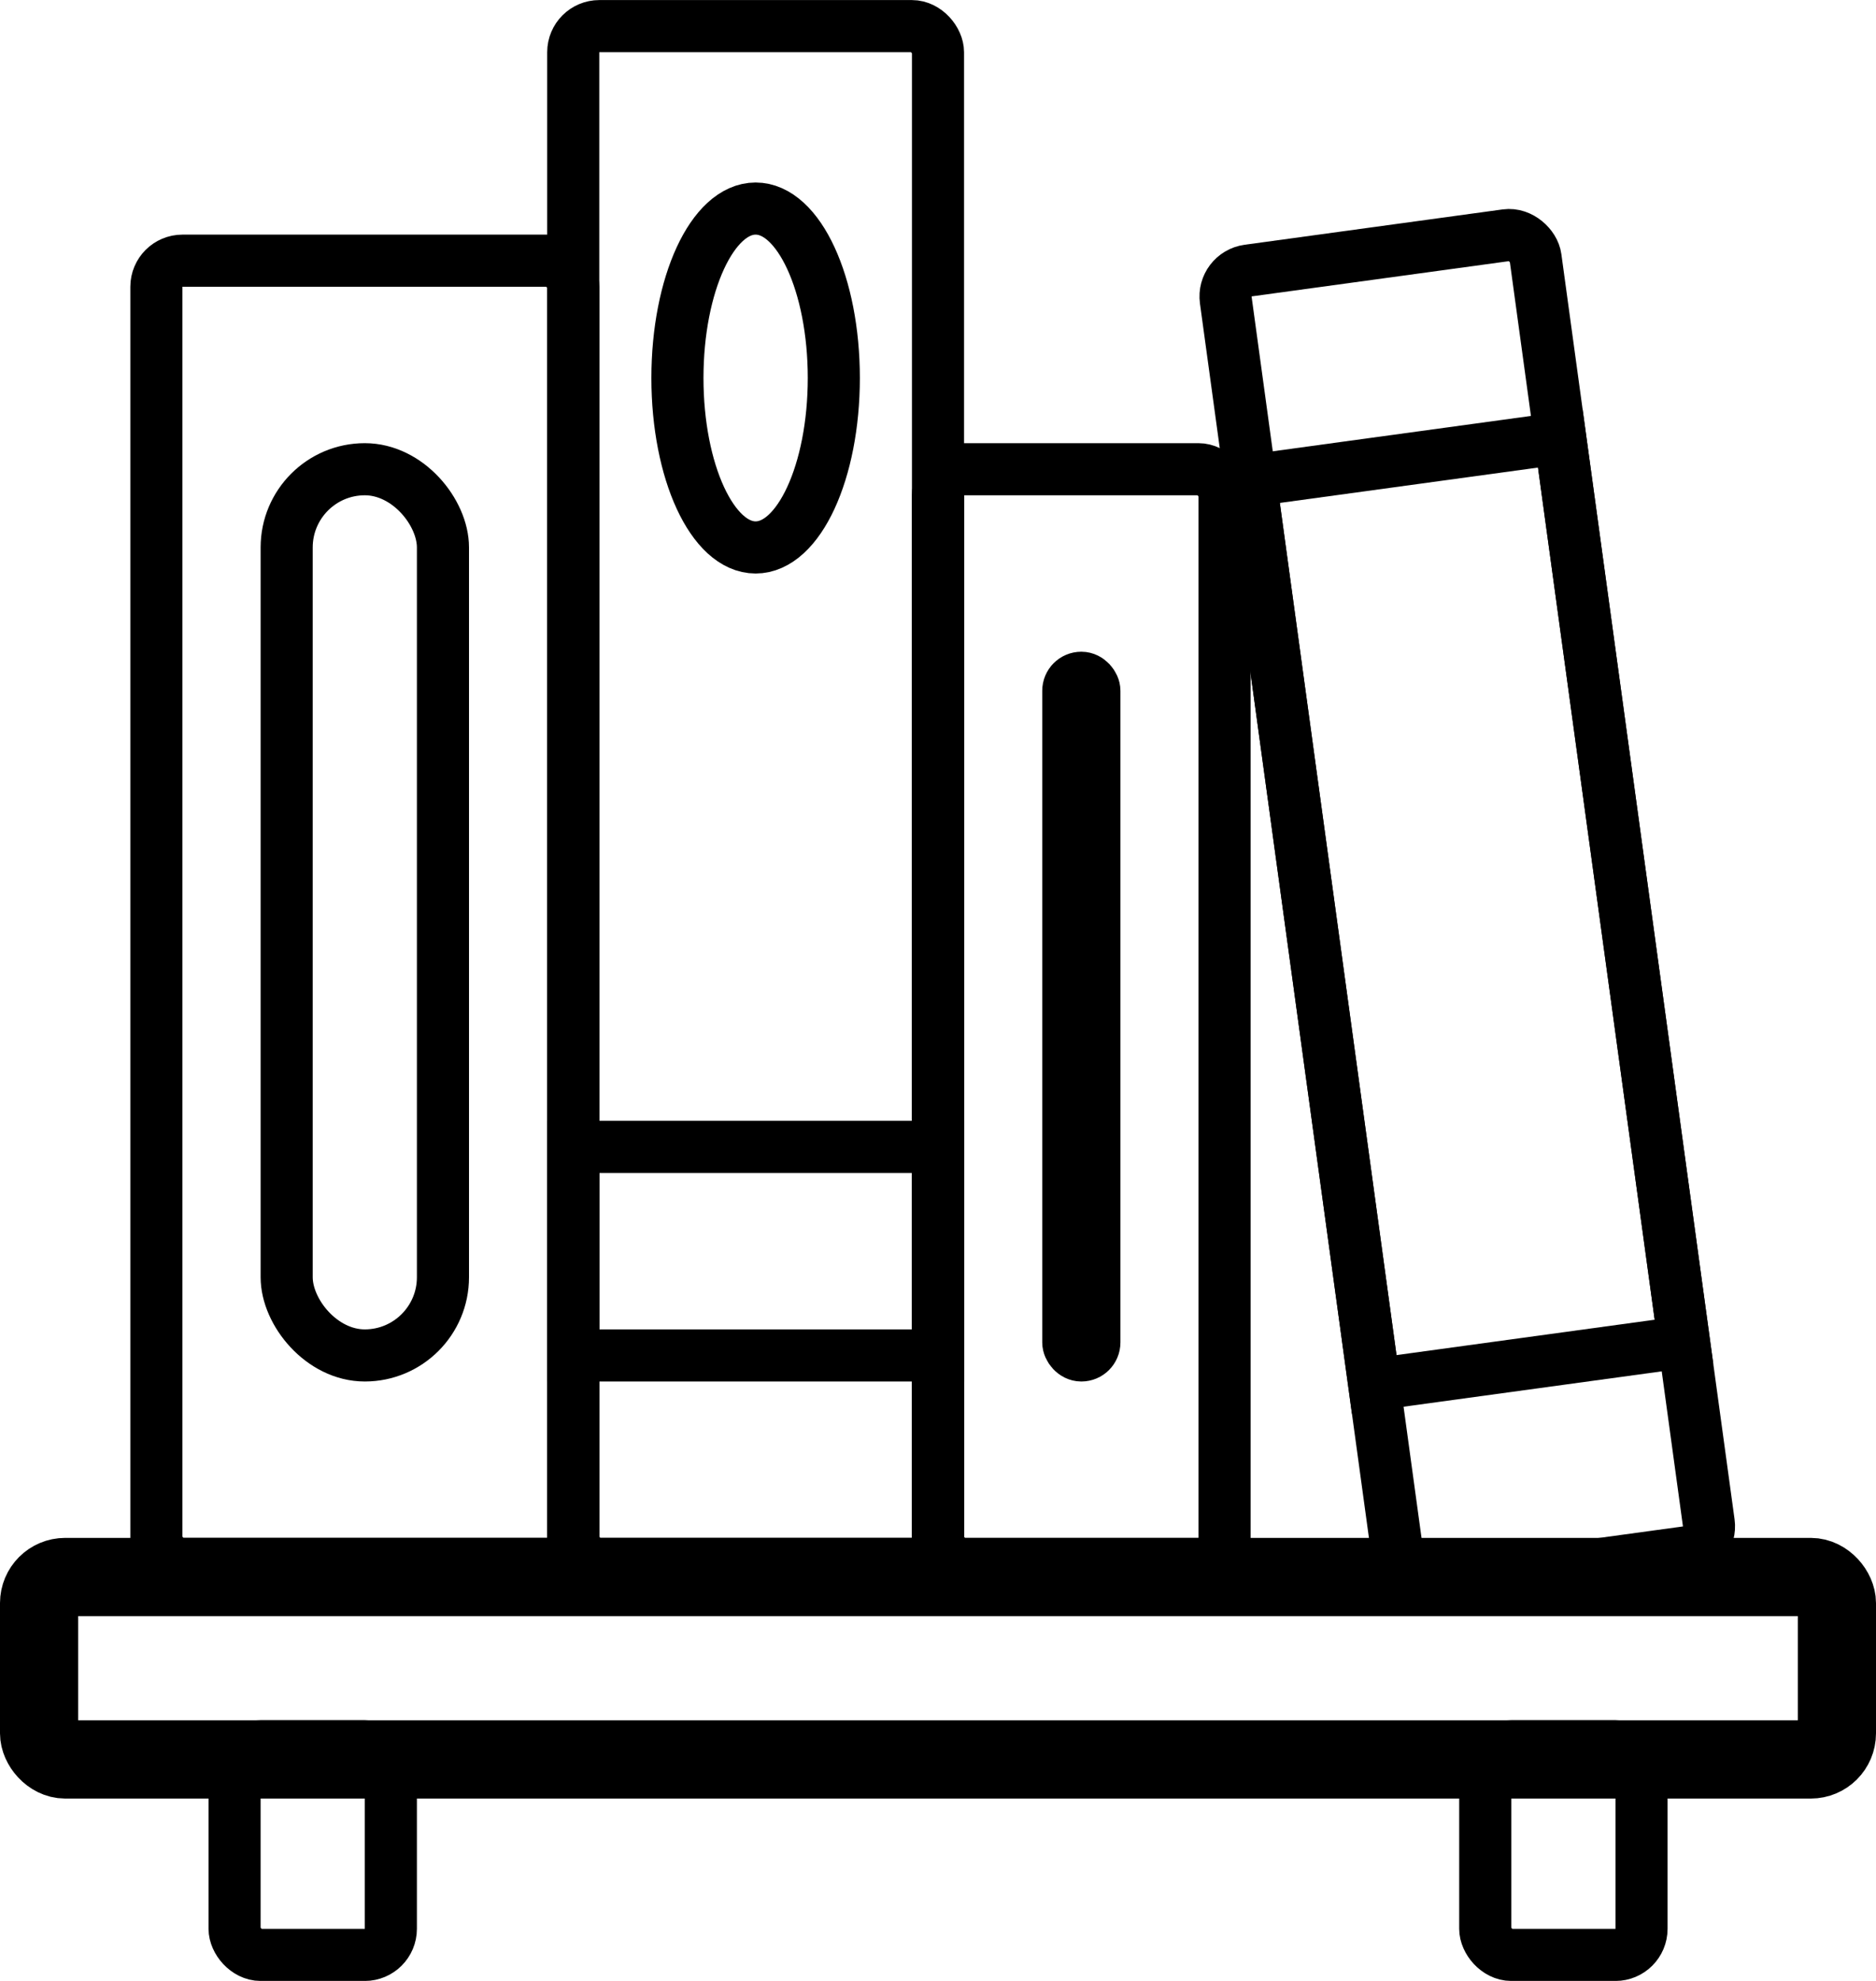 <svg width="72" height="76" version="1.1" viewBox="0 0 19.05 20.108"
  xmlns="http://www.w3.org/2000/svg">
  <g transform="translate(-7.408 -10.583)" fill="none" stroke="iconColor" stroke-dashoffset="2" stroke-linecap="square">
    <rect x="7.805" y="26.591" width="18.256" height="1.852" rx=".265" stroke-width=".794" style="paint-order:normal"/>
    <g stroke-width=".529">
      <rect x="9.79" y="28.31" width="1.587" height="2.117" rx=".265" style="paint-order:normal"/>
      <rect x="22.49" y="28.31" width="1.587" height="2.117" rx=".265" style="paint-order:normal"/>
      <rect x="8.996" y="13.229" width="4.233" height="13.229" rx=".265" style="paint-order:normal"/>
      <rect x="13.229" y="10.848" width="3.704" height="15.61" rx=".265" style="paint-order:normal"/>
      <rect x="16.933" y="15.346" width="2.91" height="11.113" rx=".265" style="paint-order:normal"/>
      <rect x="13.229" y="22.225" width="3.704" height="2.117" rx="0" style="paint-order:normal"/>
      <rect x="10.319" y="15.346" width="1.587" height="8.996" rx=".794" style="paint-order:normal"/>
      <rect x="18.256" y="17.463" width=".265" height="6.879" rx=".132" style="paint-order:normal"/>
    </g>
    <g transform="rotate(-7.798 23.696 26.934)" stroke-width=".529">
      <rect x="21.696" y="12.965" width="3.175" height="13.494" rx=".265" style="paint-order:normal"/>
      <rect x="21.696" y="15.081" width="3.175" height="9.26" rx="0" style="paint-order:normal"/>
    </g>
    <ellipse cx="15.081" cy="14.42" rx=".794" ry="1.72" stroke-width=".529" style="paint-order:normal"/>
  </g>
</svg>
